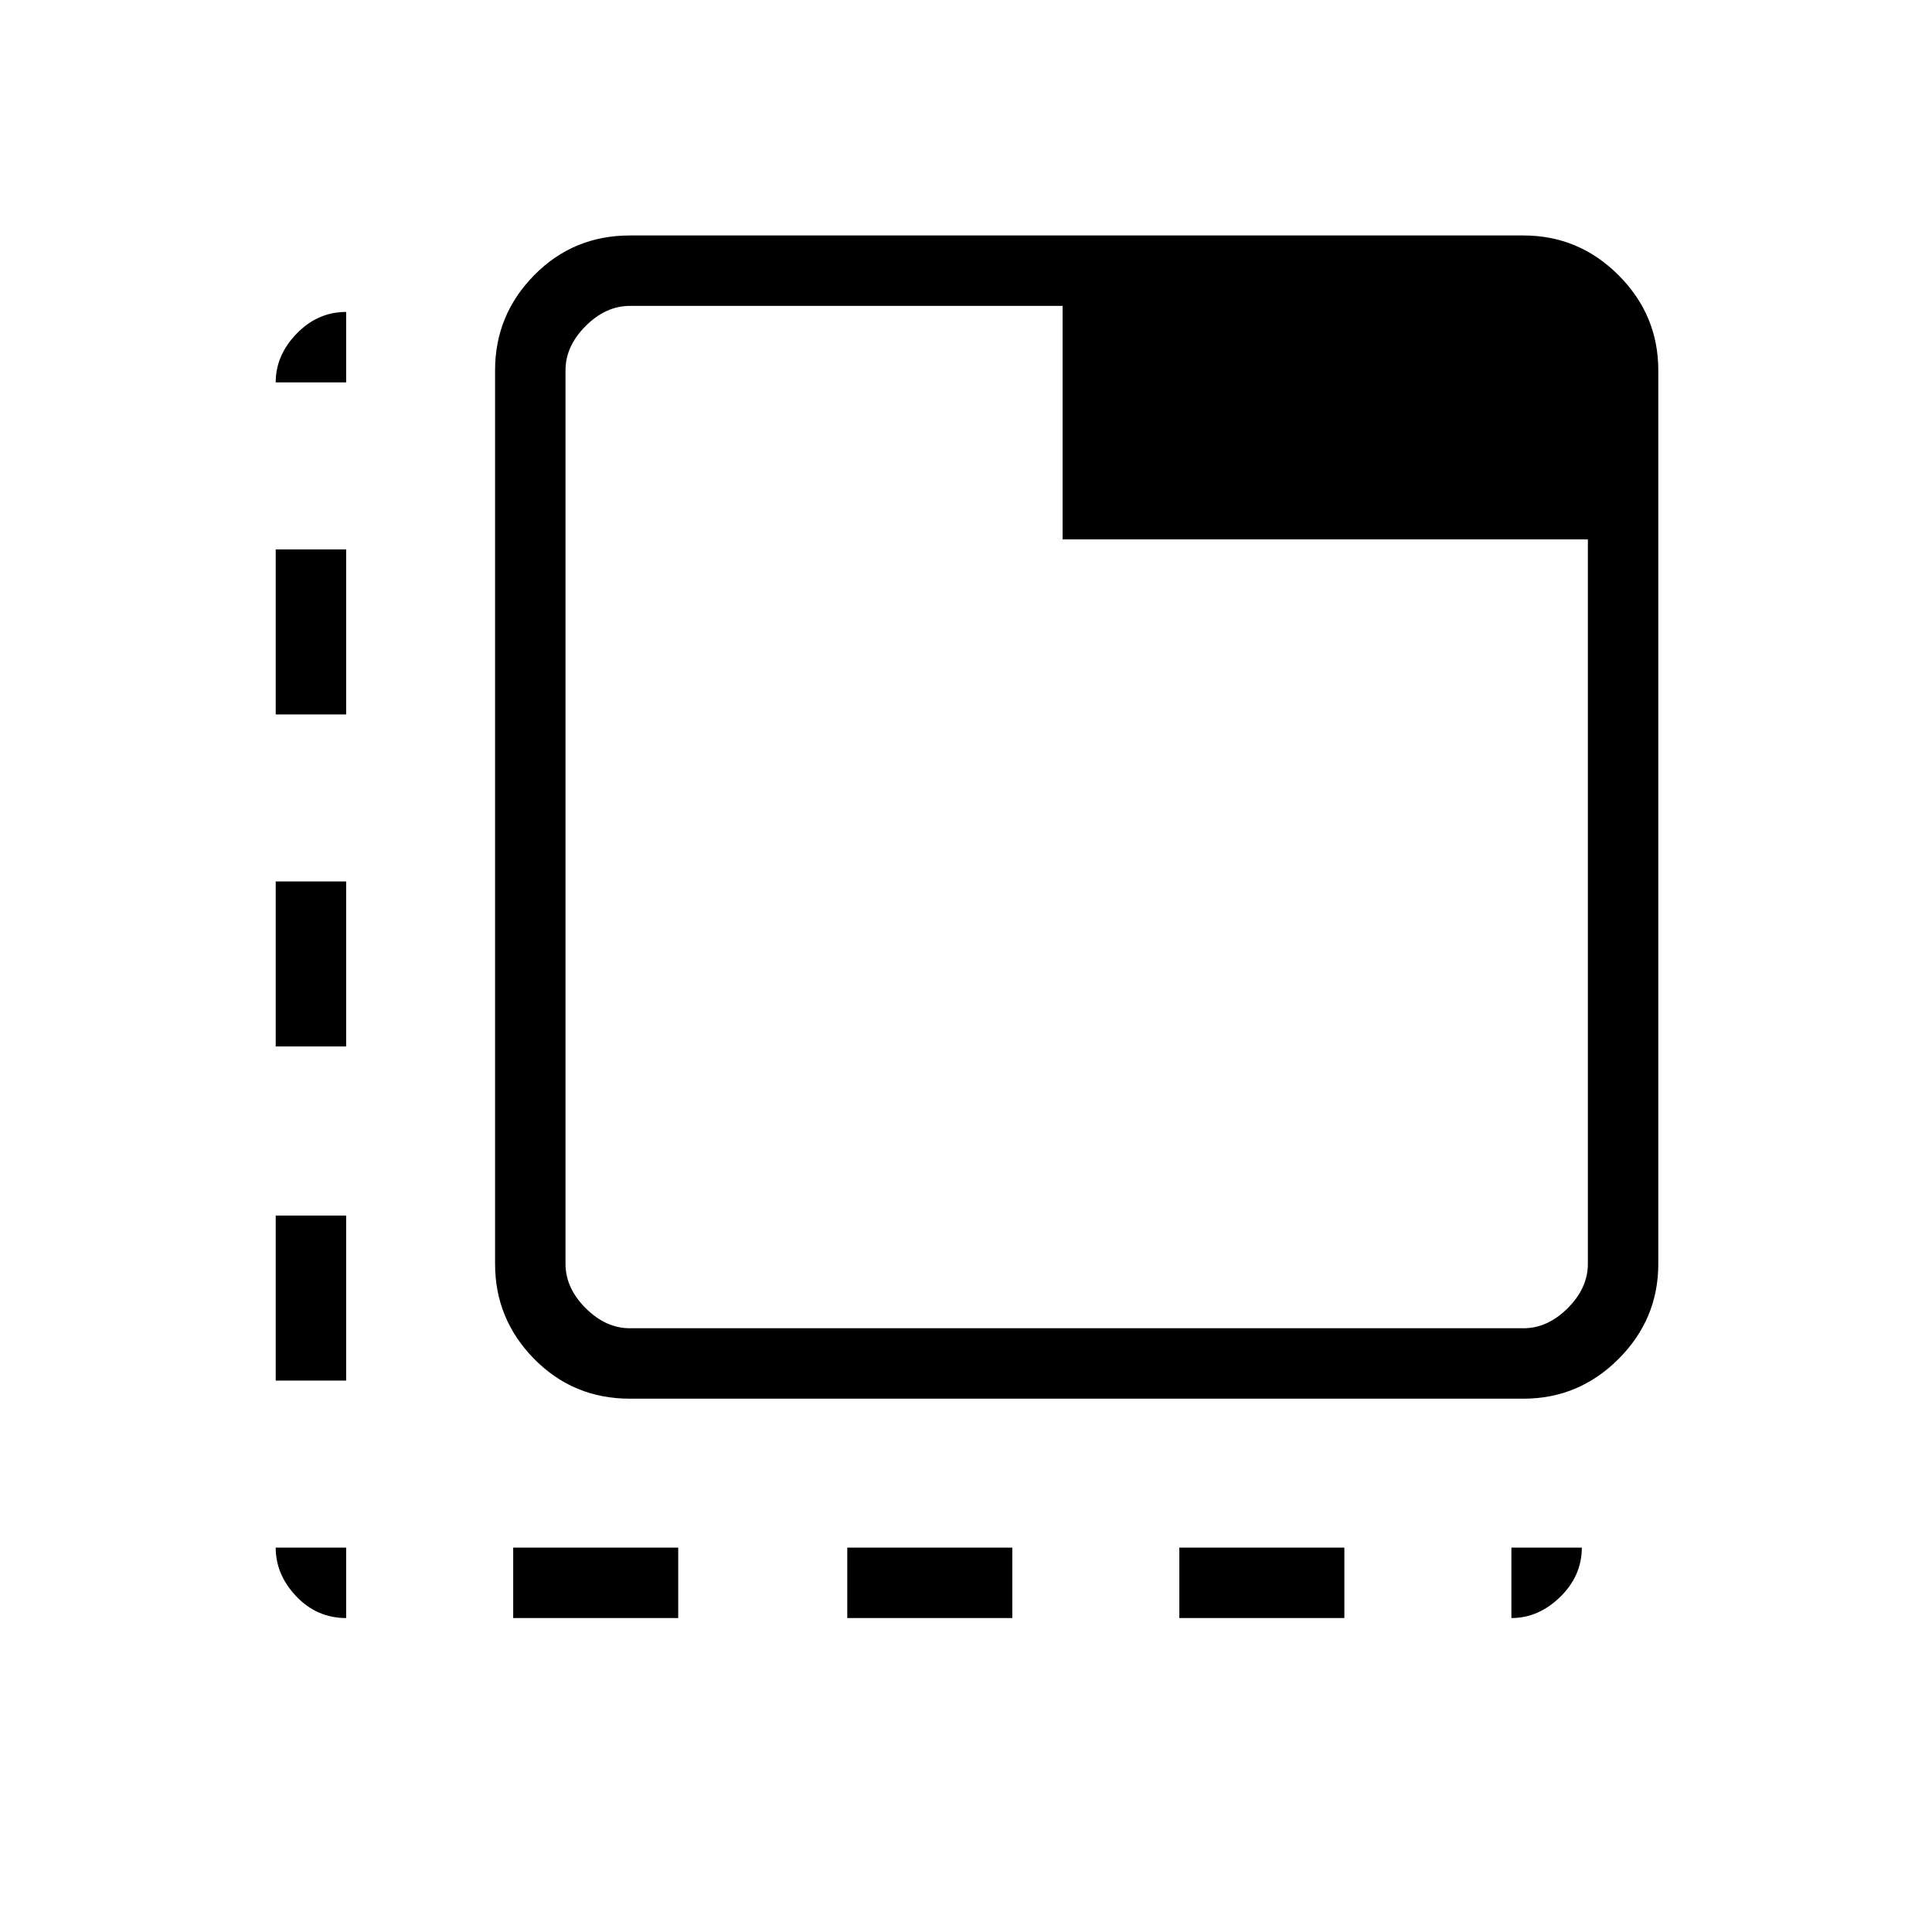 <svg xmlns="http://www.w3.org/2000/svg" height="48" viewBox="0 96 960 960" width="48"><path d="M172 900q-14.5 0-24.75-10.75T137 865h35v35Zm-35-118v-82h35v82h-35Zm0-166v-82h35v82h-35Zm0-165v-82h35v82h-35Zm0-165q0-13.5 10.431-24.25Q157.863 251 172 251v35h-35Zm118 614v-35h82v35h-82Zm166 0v-35h82v35h-82Zm165 0v-35h82v35h-82Zm165 0v-35h35q0 14-10.75 24.5T751 900ZM313 791q-28.138 0-47.569-19.75T246 724V280q0-27.5 19.431-47.25T313 213h444q27.5 0 47.25 19.75T824 280v444q0 27.5-19.75 47.25T757 791H313Zm0-35h444q12 0 22-10t10-22V364H528V248H313q-12 0-22 10t-10 22v444q0 12 10 22t22 10Zm-32-508v508-508Z"/></svg>